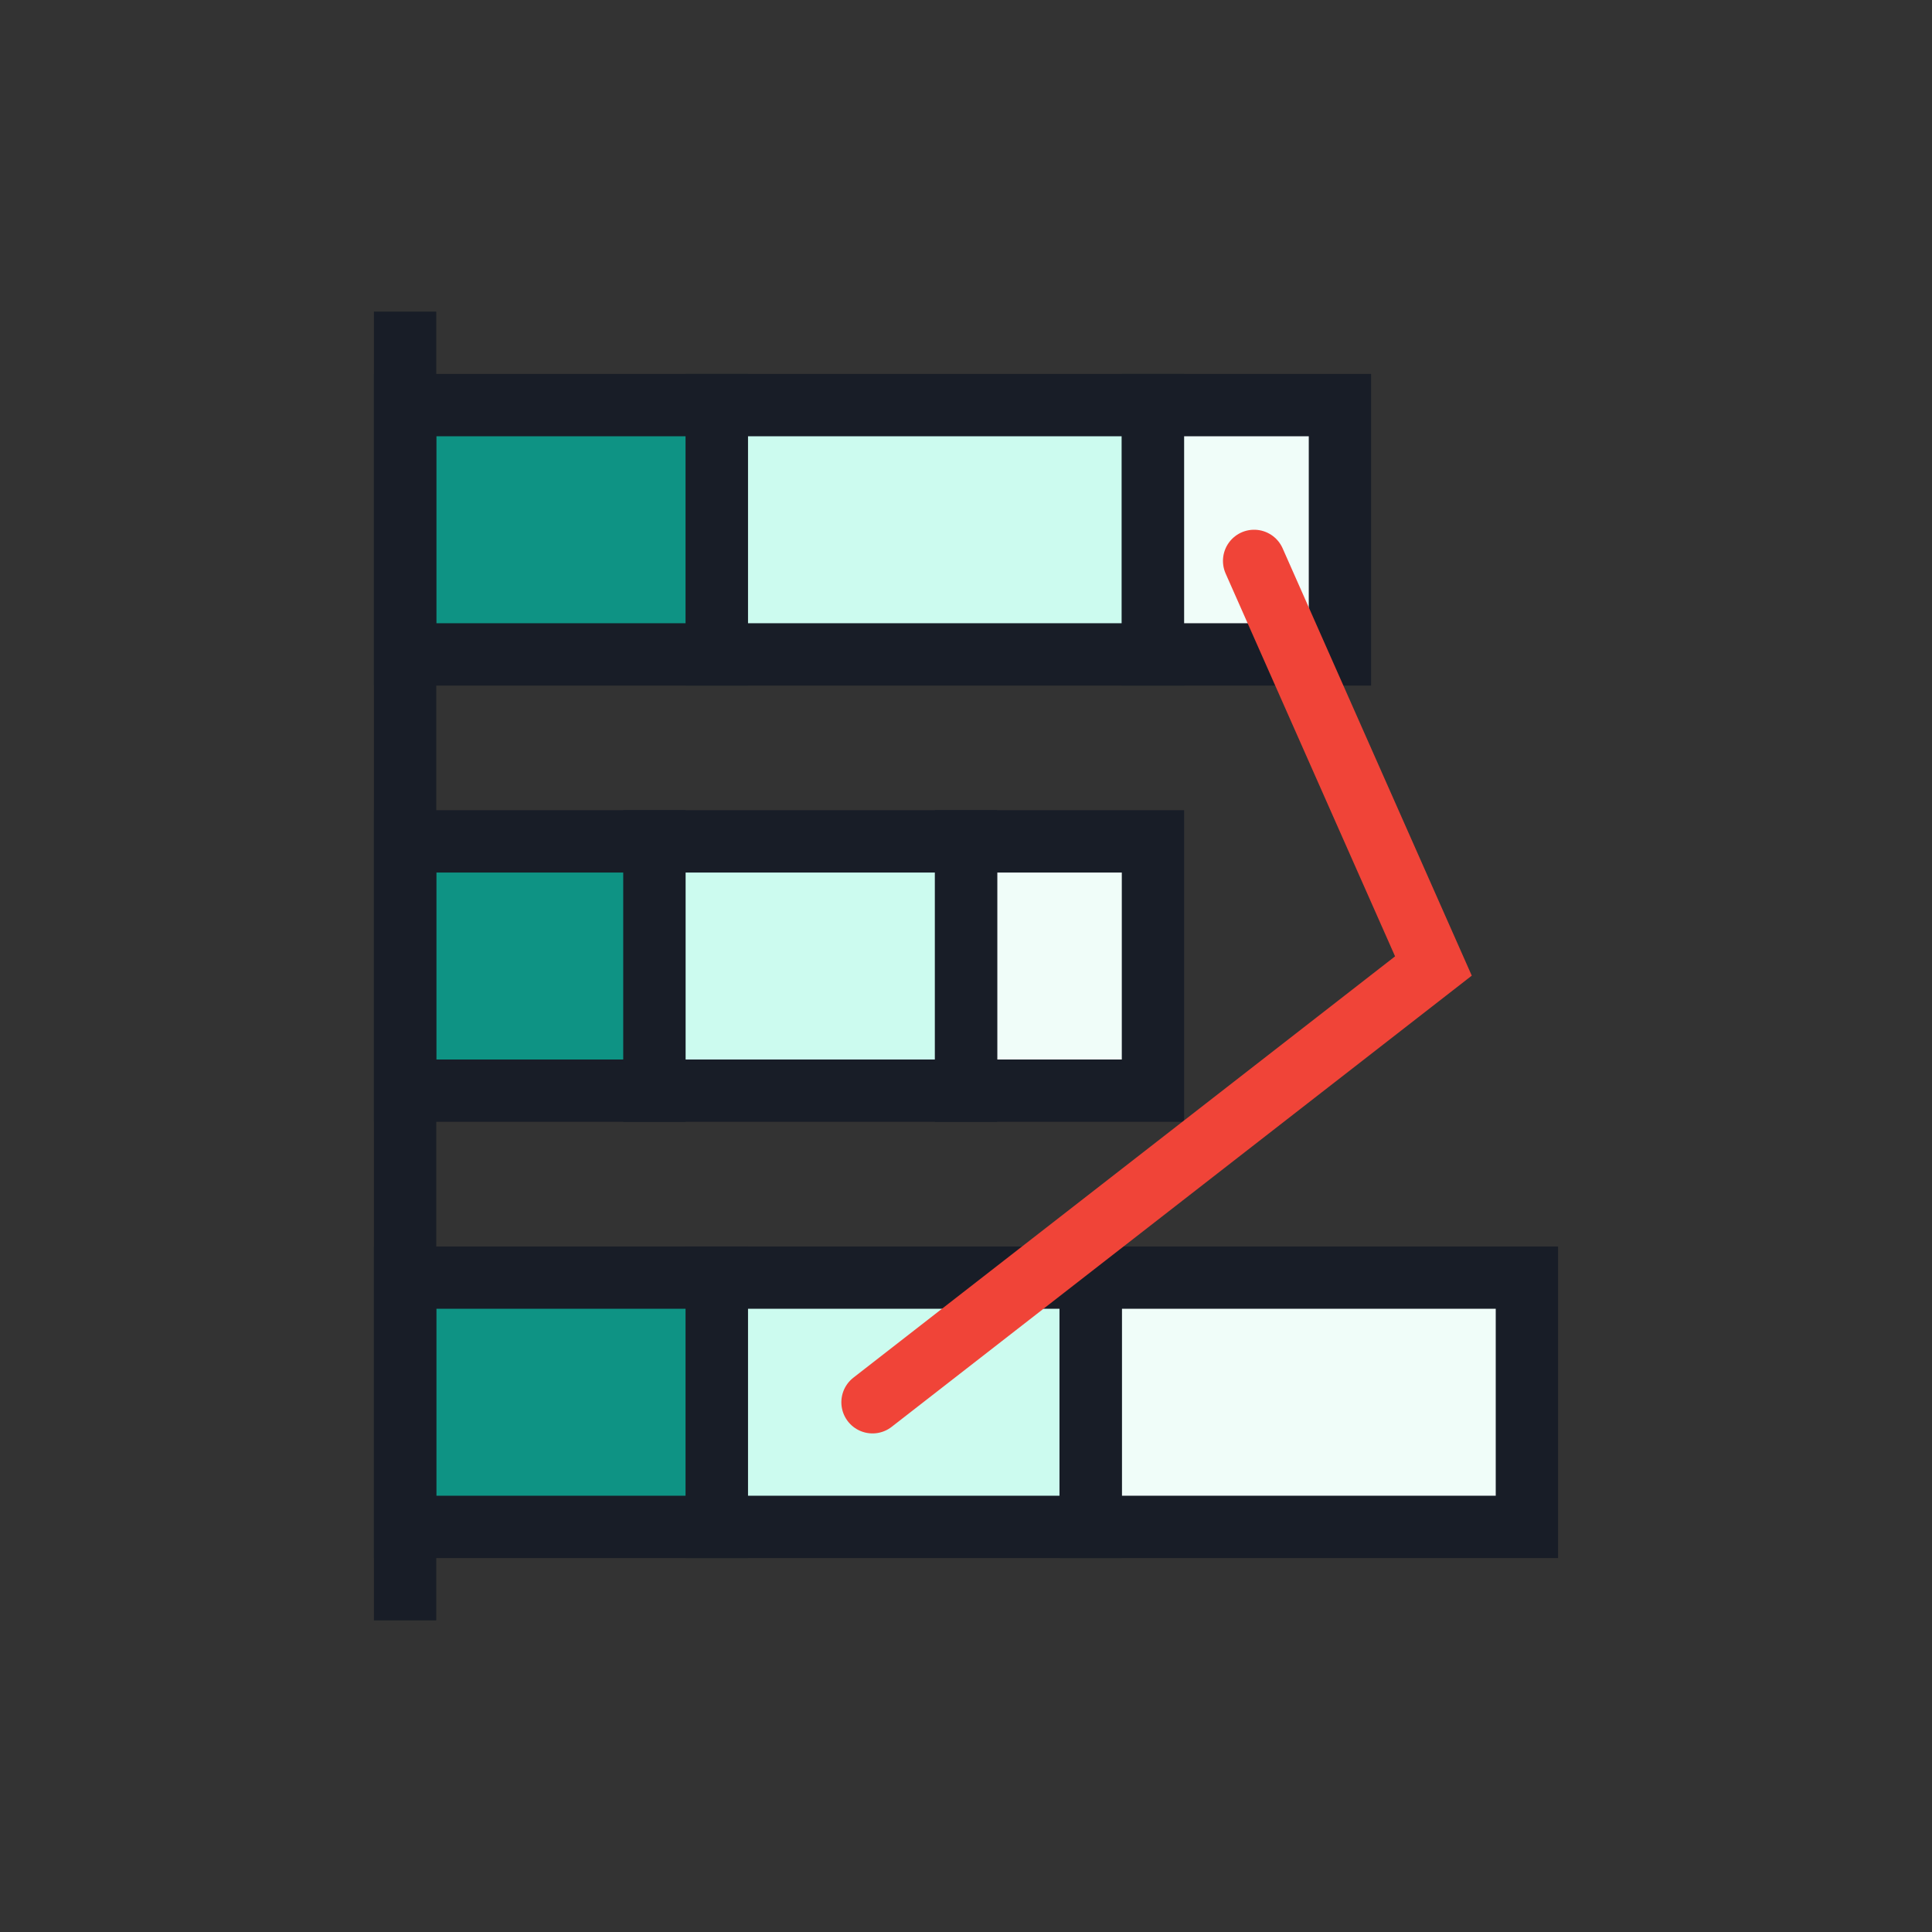 <svg width="31" height="31" viewBox="0 0 31 31" fill="none" xmlns="http://www.w3.org/2000/svg">
<rect x="0" y="0" width="31" height="31" fill="#333333" stroke="none"/>
<rect x="18.5" y="6.5" width="4" height="7" transform="rotate(90 18.5 6.5)" fill="#CCFBEF" stroke="#181D27"/>
<rect x="11.5" y="6.5" width="4" height="5" transform="rotate(90 11.5 6.5)" fill="#0E9384" stroke="#181D27"/>
<rect x="21.5" y="6.5" width="4" height="3" transform="rotate(90 21.5 6.5)" fill="#F0FDF9" stroke="#181D27"/>
<rect x="18.5" y="13.5" width="4" height="3" transform="rotate(90 18.5 13.5)" fill="#F0FDF9" stroke="#181D27"/>
<rect x="24.5" y="20.5" width="4" height="7" transform="rotate(90 24.5 20.5)" fill="#F0FDF9" stroke="#181D27"/>
<rect x="17.5" y="20.5" width="4" height="6" transform="rotate(90 17.5 20.5)" fill="#CCFBEF" stroke="#181D27"/>
<rect x="15.5" y="13.5" width="4" height="5" transform="rotate(90 15.5 13.5)" fill="#CCFBEF" stroke="#181D27"/>
<rect x="10.5" y="13.5" width="4" height="4" transform="rotate(90 10.5 13.5)" fill="#0E9384" stroke="#181D27"/>
<rect x="11.5" y="20.5" width="4" height="5" transform="rotate(90 11.5 20.5)" fill="#0E9384" stroke="#181D27"/>
<line x1="6.5" y1="5" x2="6.5" y2="26" stroke="#181D27"/>
<path d="M20.123 9L23 15.5L14 22.5" stroke="#F04438" stroke-linecap="round"/>
</svg>
